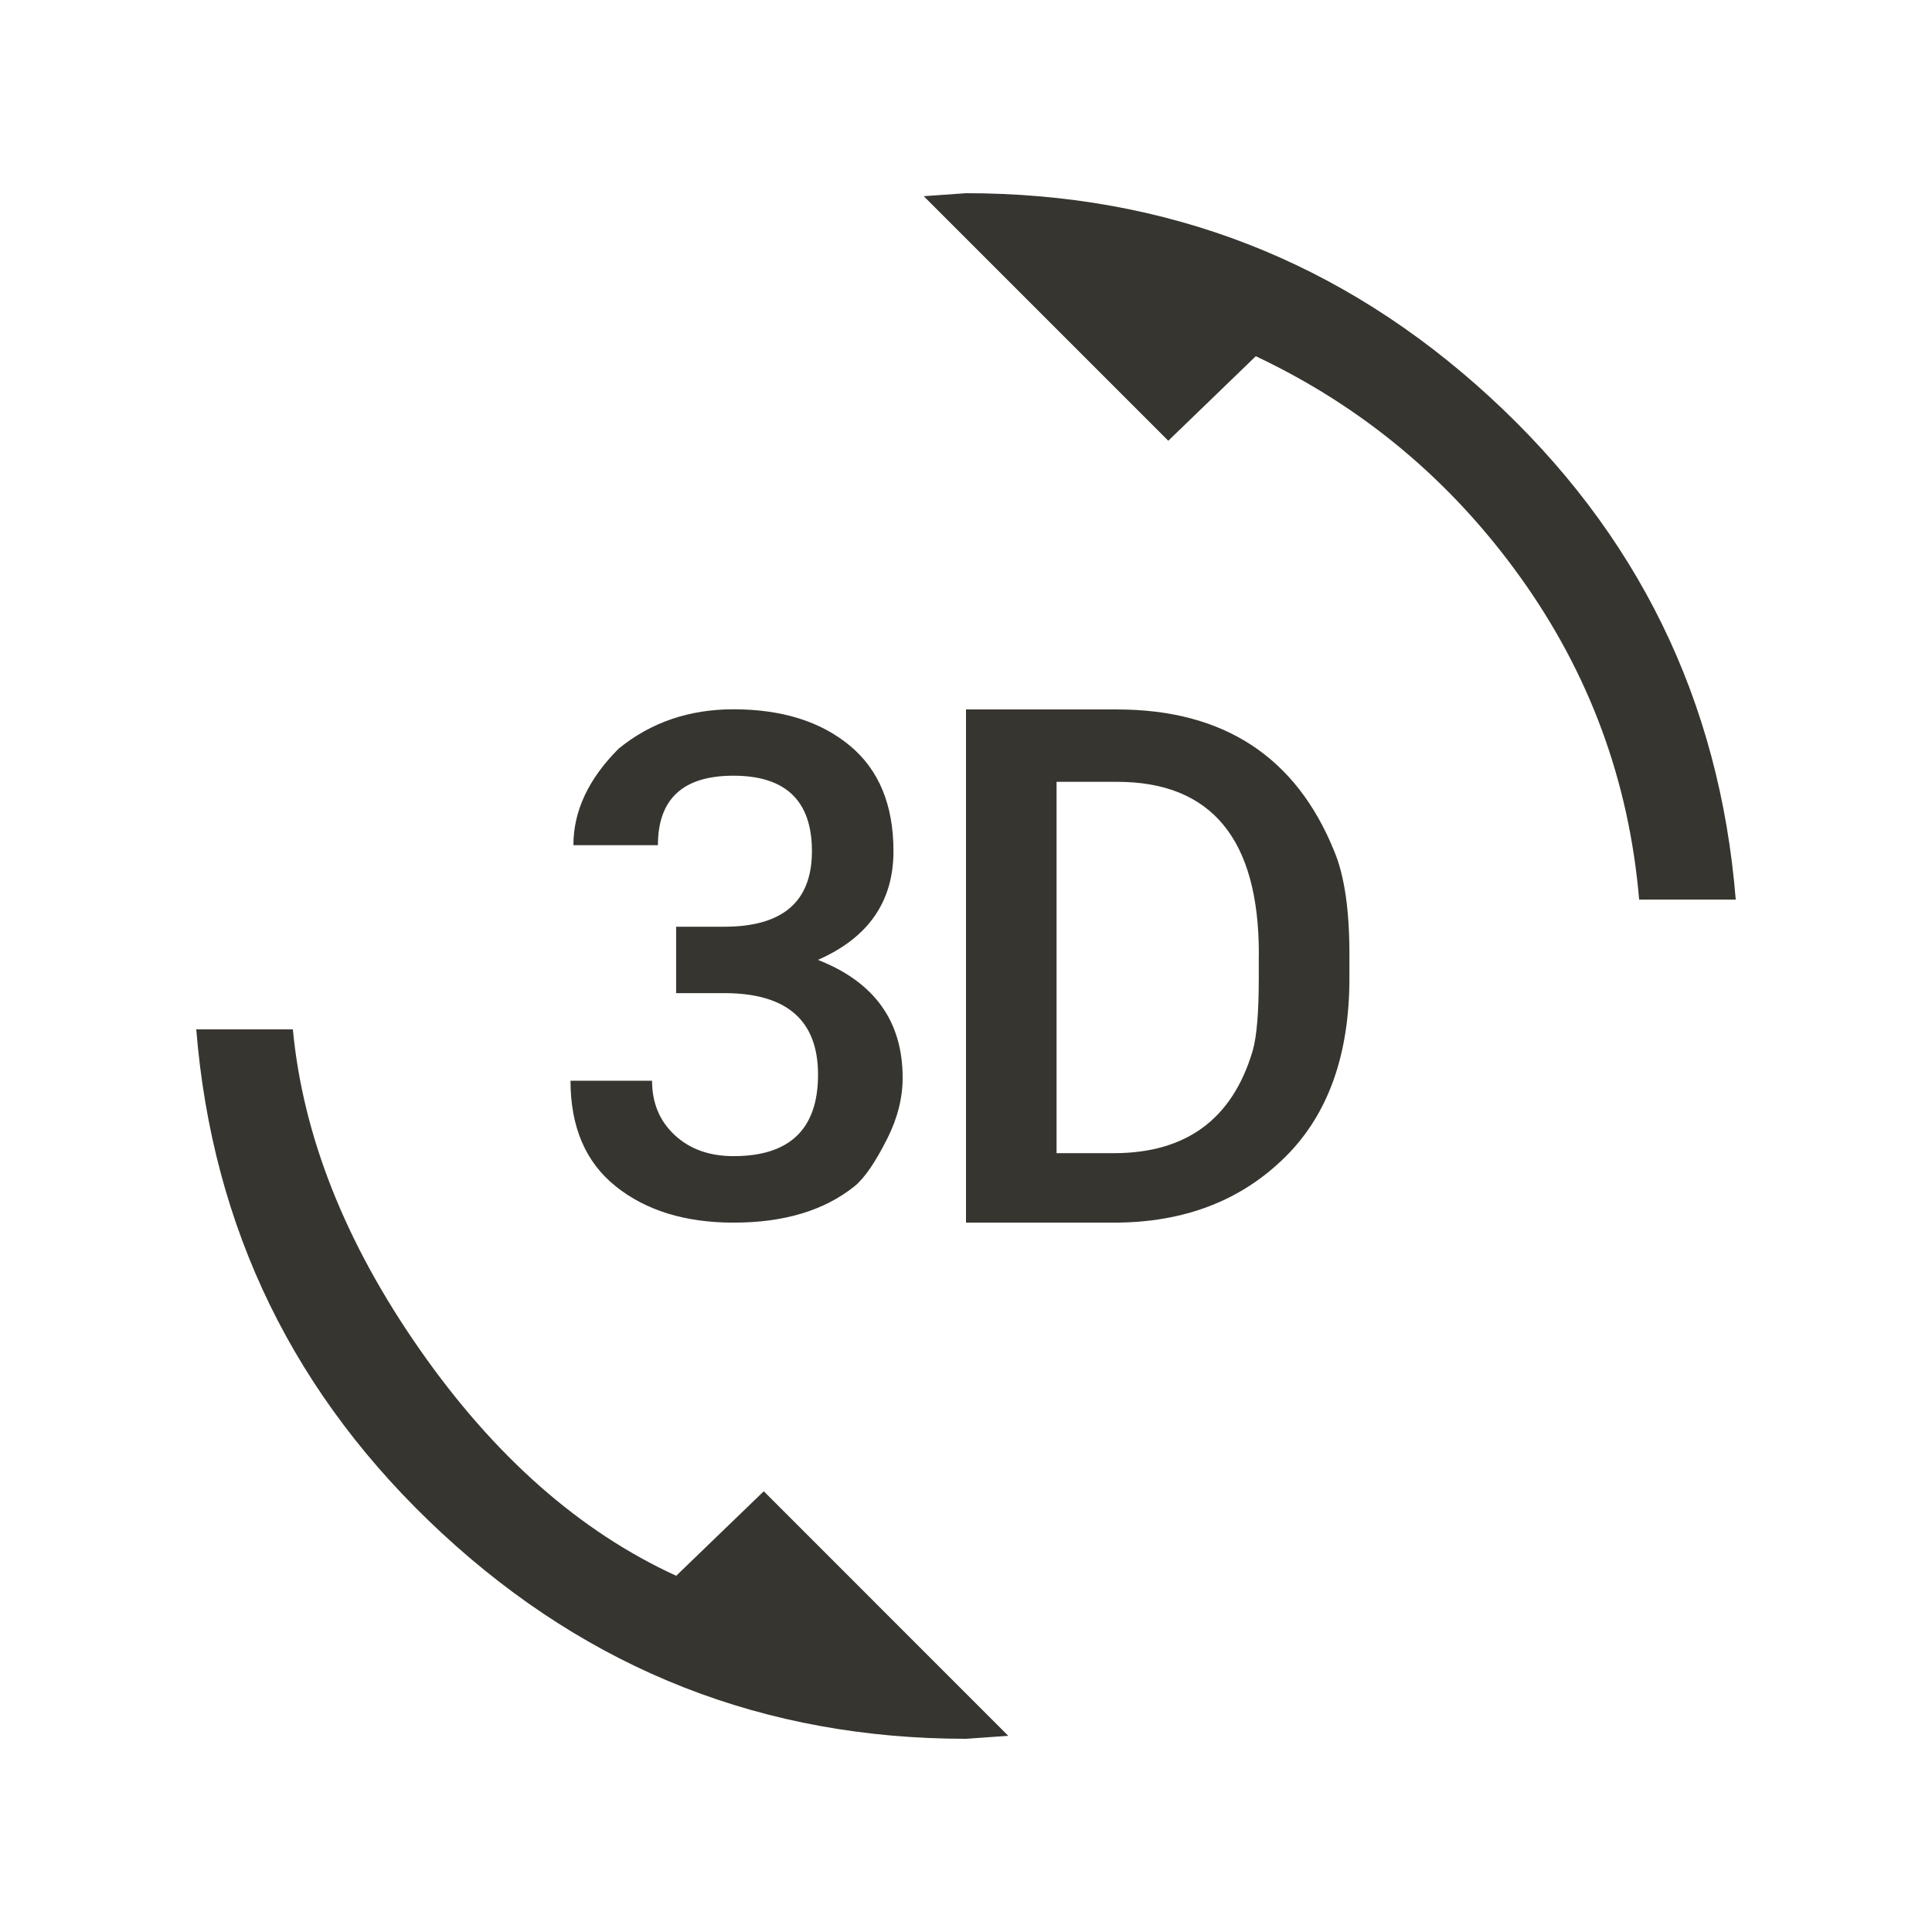 <!-- Generated by IcoMoon.io -->
<svg version="1.1" xmlns="http://www.w3.org/2000/svg" width="24" height="24" viewBox="0 0 24 24">
<title>d_rotation</title>
<path fill="#37352f" d="M12 2.4q3.75 0 6.506 2.531t3.056 6.244h-1.2q-0.188-2.213-1.481-4.012t-3.281-2.738l-1.087 1.050-3.038-3.038zM15.638 11.85q0-2.138-1.763-2.138h-0.75v4.613h0.712q1.35 0 1.725-1.275 0.075-0.262 0.075-0.9v-0.3zM13.875 8.813q1.987 0 2.7 1.762 0.188 0.45 0.188 1.275v0.3q0 1.425-0.788 2.213-0.825 0.825-2.138 0.825h-1.837v-6.375h1.875zM10.163 11.925q1.050 0.412 1.050 1.463 0 0.375-0.188 0.75-0.225 0.45-0.412 0.6-0.563 0.45-1.5 0.45-0.9 0-1.463-0.45t-0.563-1.313h1.013q0 0.413 0.281 0.675t0.731 0.262q1.050 0 1.050-1.012t-1.163-1.013h-0.6v-0.825h0.6q1.087 0 1.087-0.938t-0.975-0.938q-0.938 0-0.938 0.863h-1.050q0-0.637 0.563-1.2 0.6-0.488 1.425-0.488 0.9 0 1.444 0.45t0.544 1.313q0 0.938-0.938 1.35zM8.4 19.575l1.088-1.050 3.037 3.038-0.525 0.037q-3.75 0-6.506-2.55t-3.056-6.263h1.2q0.188 1.987 1.575 3.975t3.187 2.813z"></path>
</svg>
